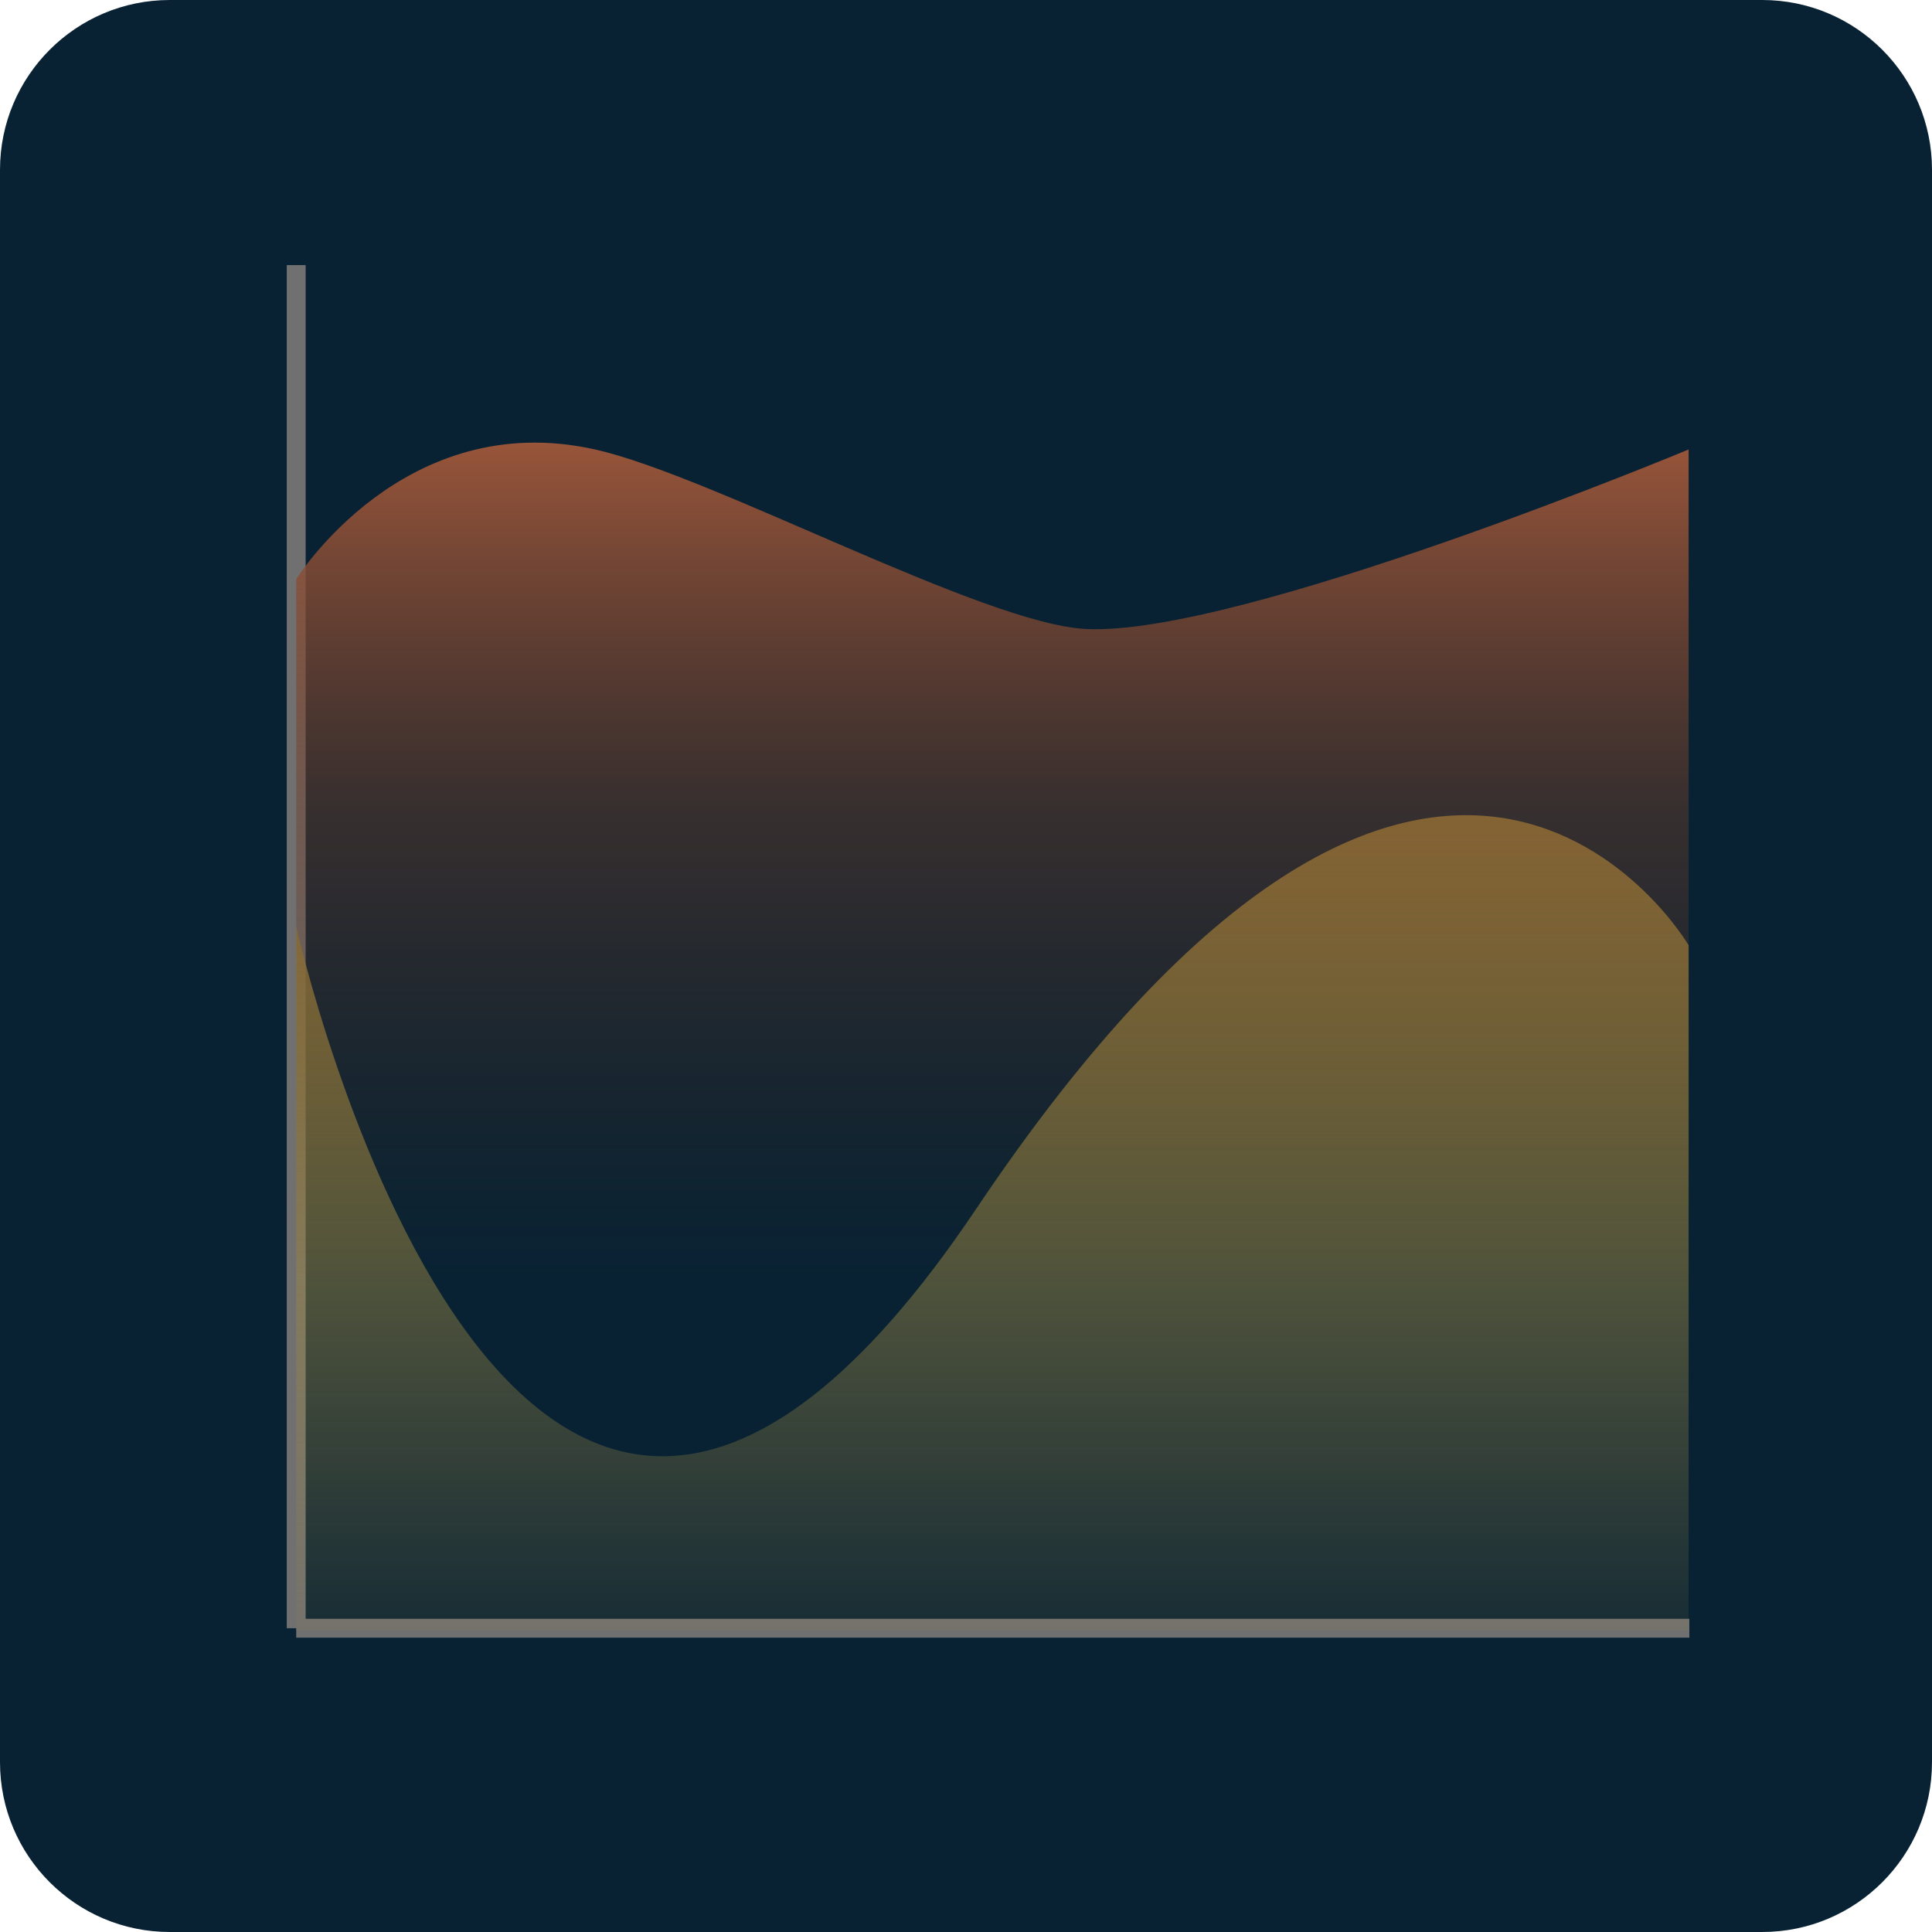 <svg width="512" height="512" viewBox="0 0 512 512" fill="none" xmlns="http://www.w3.org/2000/svg">
<path d="M467 0H45C20.147 0 0 20.147 0 45V467C0 491.853 20.147 512 45 512H467C491.853 512 512 491.853 512 467V45C512 20.147 491.853 0 467 0Z" fill="#082233"/>
<path d="M78.5 70.254V431.5" stroke="#707070" stroke-width="5"/>
<path d="M447.697 431.5H78.5" stroke="#707070" stroke-width="5"/>
<path d="M78.5 245.5C78.5 245.5 135.974 503.192 258.67 320.406C381.366 137.62 447.5 250.5 447.5 250.5V432.081H78.5V245.5Z" fill="url(#paint0_linear)"/>
<path d="M78.5 153.5C78.5 153.5 106.966 107.733 157.718 119.118C188.9 126.118 260.579 165.365 287.861 166.694C328.572 168.675 447.5 119.118 447.5 119.118V340.081H78.5V153.5Z" fill="url(#paint1_linear)"/>
<defs>
<linearGradient id="paint0_linear" x1="263" y1="216.031" x2="263" y2="432.081" gradientUnits="userSpaceOnUse">
<stop stop-color="#96823C"/>
<stop offset="1" stop-color="#9C8948" stop-opacity="0.102"/>
</linearGradient>
<linearGradient id="paint1_linear" x1="263" y1="117.299" x2="263" y2="340.081" gradientUnits="userSpaceOnUse">
<stop stop-color="#98553A"/>
<stop offset="0.433" stop-color="#6F3E2A" stop-opacity="0.463"/>
<stop offset="1" stop-color="#4C2B1D" stop-opacity="0"/>
</linearGradient>
</defs>
</svg>
